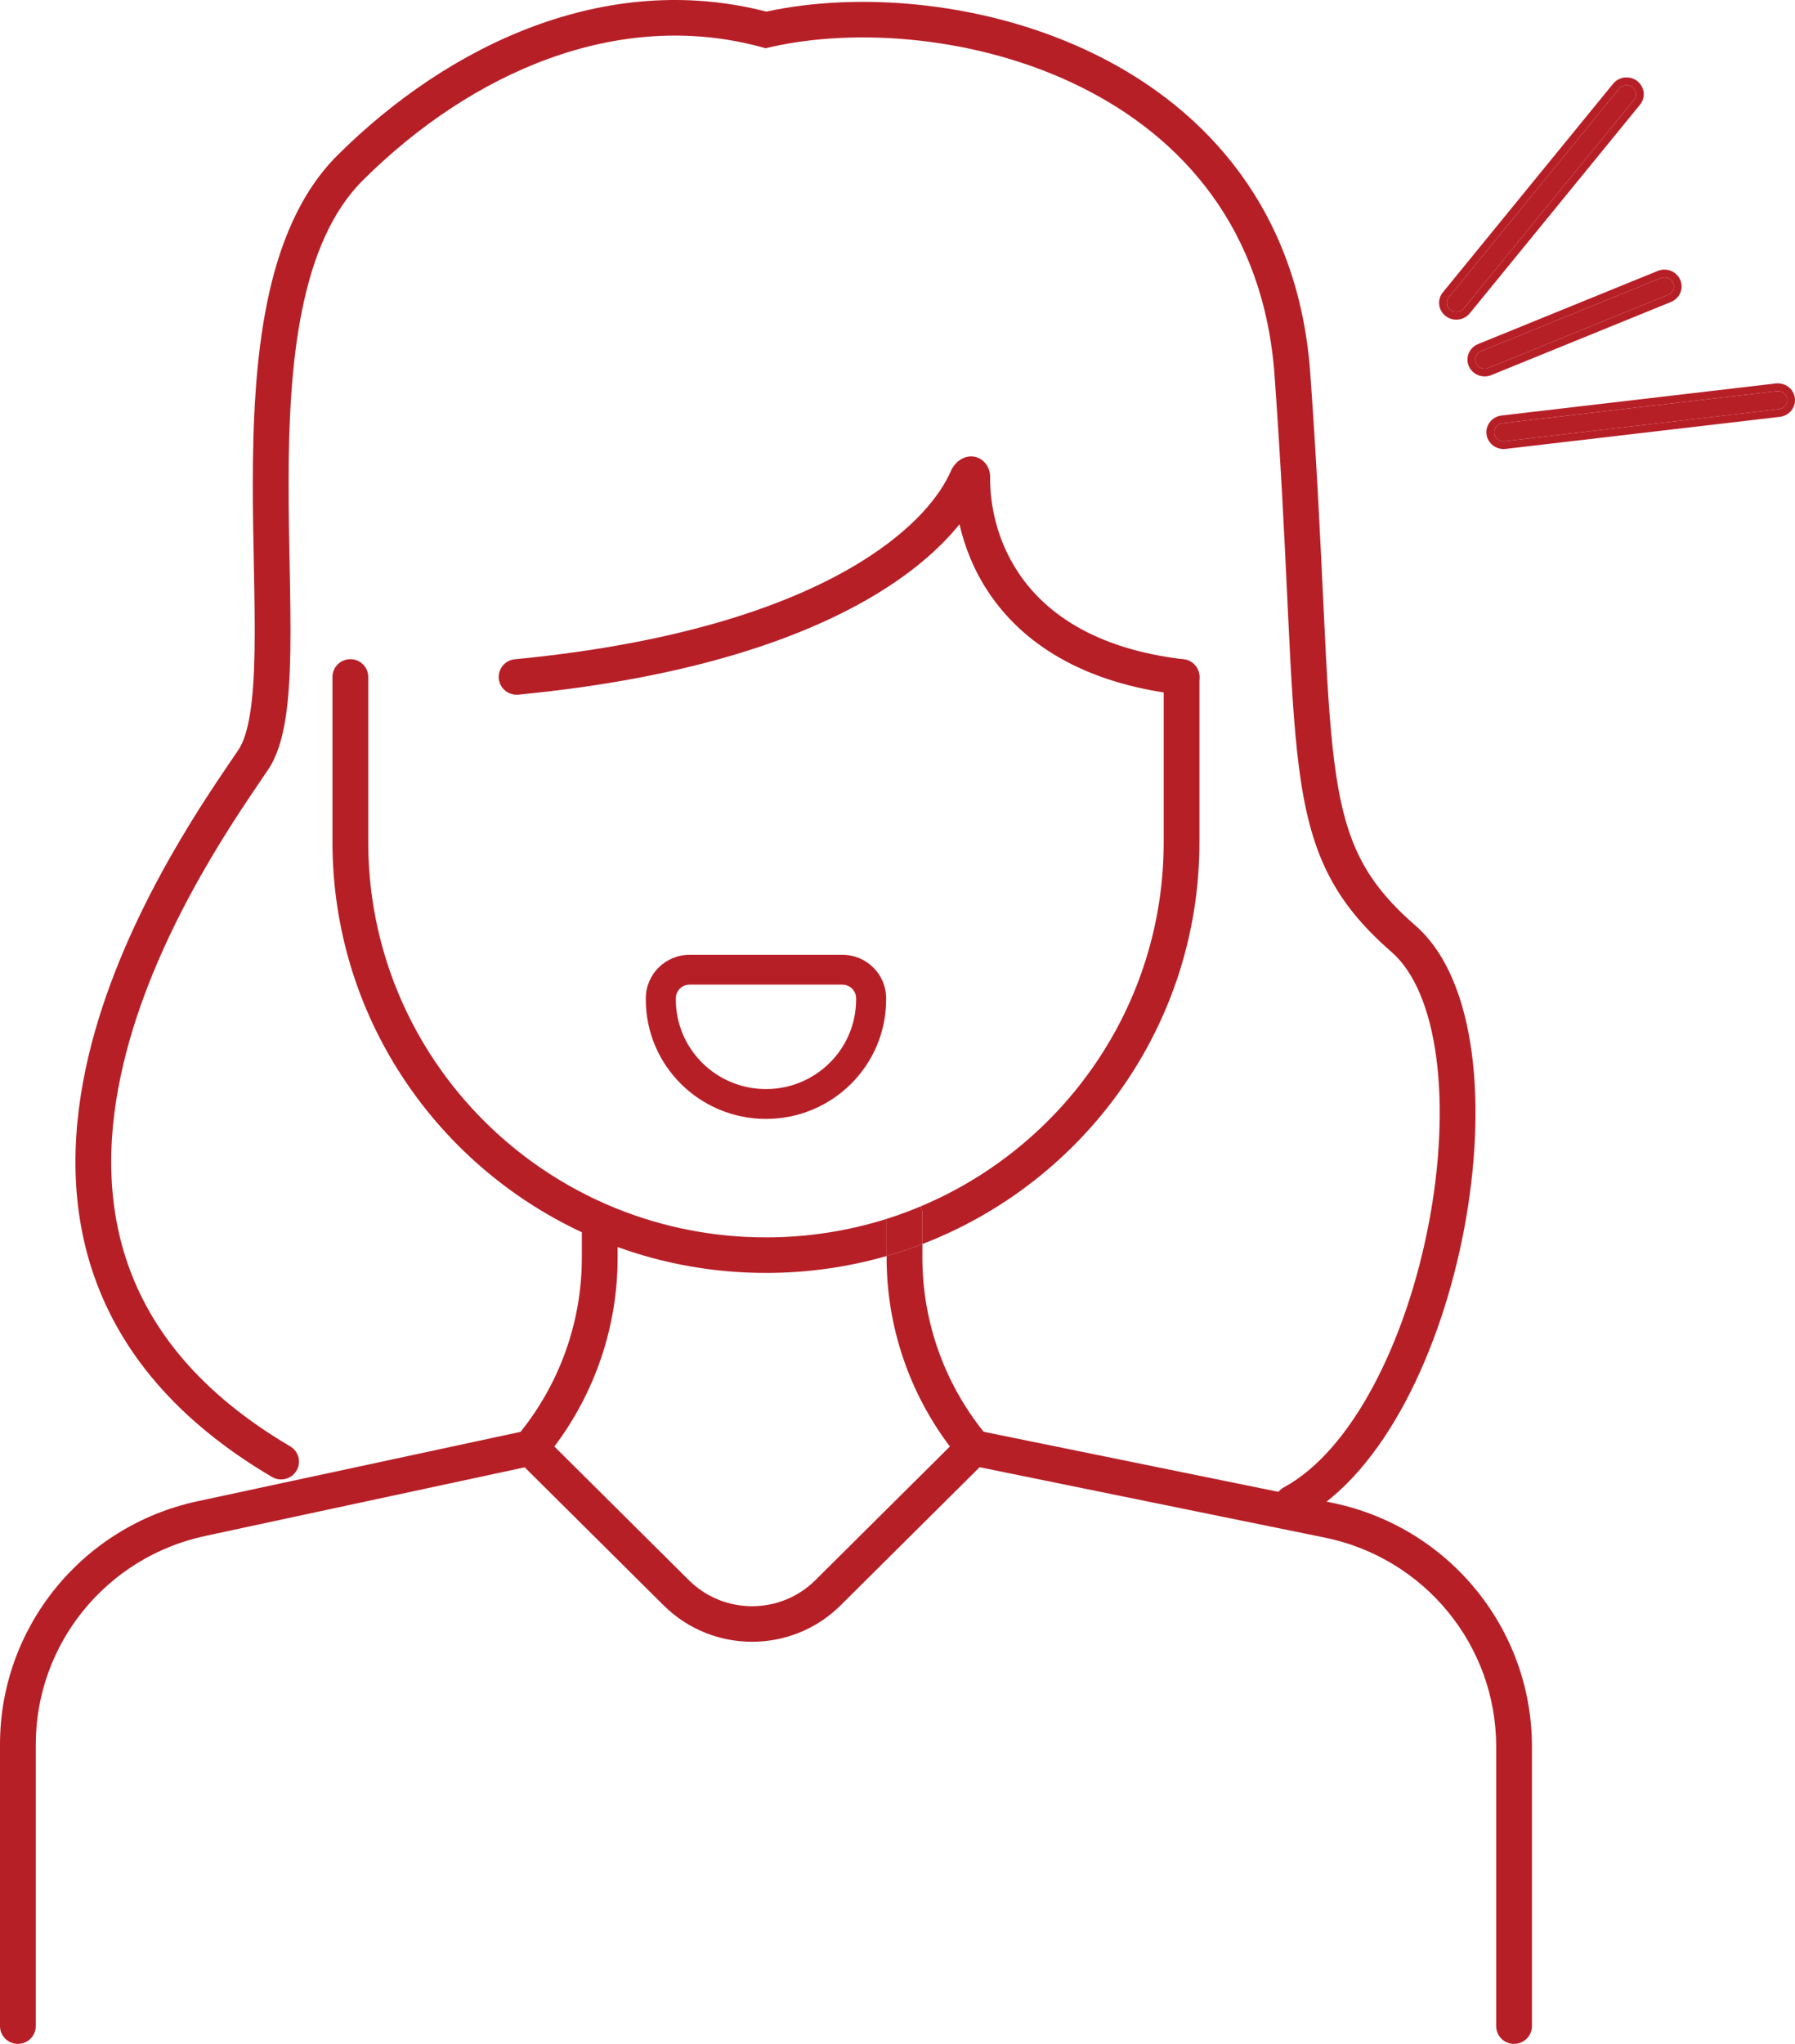 <svg width="116" height="132" viewBox="0 0 116 132" fill="none" xmlns="http://www.w3.org/2000/svg">
<path fill-rule="evenodd" clip-rule="evenodd" d="M49.523 0.75C39.227 -1.905 29.09 2.796 21.825 10.011C19.358 12.461 18.005 15.881 17.256 19.57C16.506 23.269 16.338 27.362 16.338 31.272C16.338 33.065 16.372 34.787 16.404 36.425C16.444 38.435 16.481 40.321 16.45 42.06C16.423 43.61 16.34 44.958 16.164 46.065C15.984 47.193 15.723 47.957 15.413 48.418C15.286 48.608 15.137 48.826 14.971 49.071C12.839 52.202 7.763 59.66 5.738 68.127C4.642 72.712 4.418 77.671 6.093 82.441C7.776 87.231 11.332 91.712 17.576 95.386C18.125 95.71 18.834 95.529 19.16 94.984C19.485 94.439 19.304 93.735 18.755 93.411C12.913 89.973 9.755 85.896 8.276 81.684C6.789 77.452 6.957 72.964 7.987 68.658C9.909 60.623 14.755 53.492 16.893 50.346C17.058 50.103 17.207 49.885 17.337 49.691C17.922 48.819 18.249 47.666 18.447 46.424C18.648 45.163 18.733 43.691 18.762 42.101C18.793 40.36 18.754 38.372 18.714 36.297C18.683 34.65 18.65 32.948 18.65 31.272C18.65 27.403 18.818 23.494 19.522 20.024C20.228 16.545 21.449 13.63 23.459 11.634C30.452 4.69 39.892 0.519 49.196 3.039L49.476 3.115L49.76 3.05C55.328 1.774 63.2 2.327 69.822 5.604C76.386 8.853 81.684 14.749 82.367 24.241C82.777 29.938 82.999 34.606 83.184 38.505C83.2 38.855 83.217 39.199 83.233 39.537C83.428 43.624 83.598 46.867 83.94 49.533C84.284 52.208 84.81 54.374 85.755 56.296C86.705 58.229 88.045 59.847 89.921 61.477C91.398 62.761 92.404 65.147 92.823 68.333C93.238 71.48 93.054 75.217 92.344 78.96C91.634 82.702 90.409 86.396 88.779 89.459C87.139 92.541 85.148 94.877 82.967 96.059C82.406 96.362 82.2 97.059 82.505 97.616C82.811 98.172 83.513 98.377 84.073 98.074C86.816 96.588 89.078 93.811 90.823 90.531C92.578 87.232 93.871 83.313 94.616 79.385C95.36 75.46 95.568 71.474 95.115 68.035C94.668 64.636 93.547 61.577 91.443 59.749C89.738 58.267 88.616 56.884 87.832 55.289C87.042 53.682 86.561 51.791 86.233 49.242C85.904 46.685 85.738 43.538 85.542 39.428C85.526 39.09 85.509 38.746 85.493 38.395C85.308 34.496 85.085 29.802 84.673 24.078C83.923 13.654 78.031 7.102 70.853 3.55C63.843 0.08 55.571 -0.558 49.523 0.75ZM55.648 36.278C59.097 34.142 60.78 31.966 61.451 30.419C61.704 29.833 62.296 29.395 62.927 29.488C63.561 29.581 63.995 30.17 63.987 30.81C63.966 32.591 64.416 34.898 65.817 36.995C67.514 39.536 70.695 41.902 76.493 42.58C77.127 42.654 77.58 43.224 77.505 43.854C77.431 44.483 76.856 44.934 76.223 44.86C69.845 44.115 66.013 41.442 63.89 38.264C62.927 36.822 62.334 35.302 62.007 33.858C60.842 35.303 59.161 36.808 56.87 38.226C52.142 41.153 44.72 43.784 33.496 44.862C32.861 44.923 32.296 44.461 32.235 43.83C32.173 43.199 32.638 42.638 33.274 42.577C44.252 41.522 51.304 38.967 55.648 36.278Z" fill="#B71F27"/>
<path d="M57.297 81.118C58.082 80.893 58.853 80.634 59.608 80.344V78.395C59.608 78.222 59.57 78.057 59.501 77.91C58.782 78.212 58.047 78.482 57.297 78.719V81.118Z" fill="#B71F27"/>
<path fill-rule="evenodd" clip-rule="evenodd" d="M23.798 43.72C23.798 43.086 23.28 42.572 22.642 42.572C22.004 42.572 21.486 43.086 21.486 43.72V54.389C21.486 65.529 28.079 75.14 37.601 79.583V81.231C37.601 85.319 36.202 89.282 33.641 92.473L12.761 96.956C5.315 98.555 0 105.096 0 112.663V130.852C0 131.486 0.517 132 1.156 132C1.794 132 2.312 131.486 2.312 130.852V112.663C2.312 106.177 6.867 100.571 13.25 99.2L33.909 94.764L42.884 103.677C46.044 106.815 51.166 106.815 54.325 103.677L63.306 94.758L85.606 99.301C92.057 100.615 96.689 106.254 96.689 112.794V130.852C96.689 131.486 97.206 132 97.844 132C98.483 132 99 131.486 99 130.852V112.794C99 105.164 93.597 98.586 86.071 97.052L63.565 92.468C61.006 89.278 59.608 85.317 59.608 81.231V80.344C70.084 76.317 77.513 66.215 77.513 54.389V43.72C77.513 43.086 76.996 42.572 76.358 42.572C75.719 42.572 75.202 43.086 75.202 43.72V54.389C75.202 64.963 68.727 74.036 59.501 77.91C59.57 78.057 59.608 78.222 59.608 78.395V80.344C58.853 80.634 58.082 80.893 57.297 81.118V78.719C54.838 79.495 52.218 79.914 49.5 79.914C46.092 79.914 42.839 79.256 39.862 78.059C39.322 77.842 38.79 77.607 38.268 77.355C29.701 73.215 23.798 64.487 23.798 54.389V43.72ZM57.297 81.118V81.231C57.297 85.635 58.737 89.91 61.385 93.42L52.691 102.054C50.434 104.295 46.775 104.295 44.519 102.054L35.825 93.42C38.473 89.91 39.913 85.635 39.913 81.231V80.538C42.904 81.62 46.132 82.21 49.5 82.21C52.206 82.21 54.822 81.829 57.297 81.118Z" fill="#B71F27"/>
<path fill-rule="evenodd" clip-rule="evenodd" d="M54.437 61.664H44.563C43.001 61.664 41.735 62.921 41.735 64.471V64.555C41.735 68.812 45.212 72.263 49.5 72.263C53.788 72.263 57.265 68.812 57.265 64.555V64.471C57.265 62.921 55.999 61.664 54.437 61.664ZM44.563 63.591C44.073 63.591 43.676 63.985 43.676 64.471V64.555C43.676 67.748 46.284 70.336 49.5 70.336C52.716 70.336 55.324 67.748 55.324 64.555V64.471C55.324 63.985 54.927 63.591 54.437 63.591H44.563Z" fill="#B71F27"/>
<path fill-rule="evenodd" clip-rule="evenodd" d="M105.983 6.763C106.374 6.284 106.28 5.591 105.791 5.224C105.314 4.867 104.626 4.943 104.245 5.408L93.243 18.881C92.852 19.36 92.946 20.053 93.435 20.42C93.911 20.778 94.6 20.702 94.98 20.236L105.983 6.763ZM93.63 19.198C93.422 19.453 93.469 19.821 93.735 20.02C93.74 20.024 93.745 20.028 93.751 20.032C94.016 20.218 94.389 20.17 94.593 19.92L105.595 6.447C105.803 6.192 105.757 5.824 105.491 5.624C105.485 5.621 105.48 5.617 105.475 5.613C105.21 5.427 104.837 5.475 104.633 5.725L93.63 19.198ZM115.021 26.921C115.612 26.852 116.07 26.326 115.992 25.709C115.914 25.097 115.345 24.696 114.757 24.765L97.036 26.836C96.444 26.905 95.987 27.432 96.065 28.048C96.143 28.66 96.712 29.061 97.3 28.992L115.021 26.921ZM114.963 26.424C115.298 26.385 115.536 26.093 115.496 25.772C115.455 25.451 115.15 25.222 114.815 25.262L97.094 27.333C96.759 27.372 96.52 27.664 96.561 27.985C96.602 28.306 96.907 28.535 97.242 28.496L114.963 26.424Z" fill="#B71F27"/>
<path fill-rule="evenodd" clip-rule="evenodd" d="M108.58 18.067C108.832 18.636 108.546 19.274 107.988 19.501L96.372 24.226C95.824 24.449 95.172 24.212 94.925 23.655C94.673 23.086 94.959 22.448 95.518 22.221L107.133 17.496C107.682 17.273 108.334 17.51 108.58 18.067ZM107.799 19.038C108.11 18.911 108.255 18.567 108.123 18.27C107.991 17.972 107.633 17.833 107.322 17.959L95.706 22.684C95.395 22.811 95.251 23.155 95.382 23.453C95.514 23.75 95.873 23.889 96.184 23.763L107.799 19.038Z" fill="#B71F27"/>
<path d="M108.123 18.27C108.255 18.567 108.11 18.911 107.799 19.038L96.184 23.763C95.873 23.889 95.514 23.75 95.382 23.453C95.251 23.155 95.395 22.811 95.706 22.684L107.322 17.959C107.633 17.833 107.991 17.972 108.123 18.27Z" fill="#B71F27"/>
<path d="M105.491 5.624C105.757 5.824 105.803 6.192 105.595 6.447L94.593 19.92C94.389 20.17 94.016 20.218 93.751 20.032C93.745 20.028 93.74 20.024 93.735 20.02C93.469 19.821 93.422 19.453 93.63 19.198L104.633 5.725C104.837 5.475 105.21 5.427 105.475 5.613C105.48 5.617 105.485 5.621 105.491 5.624Z" fill="#B71F27"/>
<path d="M115.496 25.772C115.536 26.093 115.298 26.385 114.963 26.424L97.242 28.496C96.907 28.535 96.602 28.306 96.561 27.985C96.52 27.664 96.759 27.372 97.094 27.333L114.815 25.262C115.15 25.222 115.455 25.451 115.496 25.772Z" fill="#B71F27"/>
</svg>
